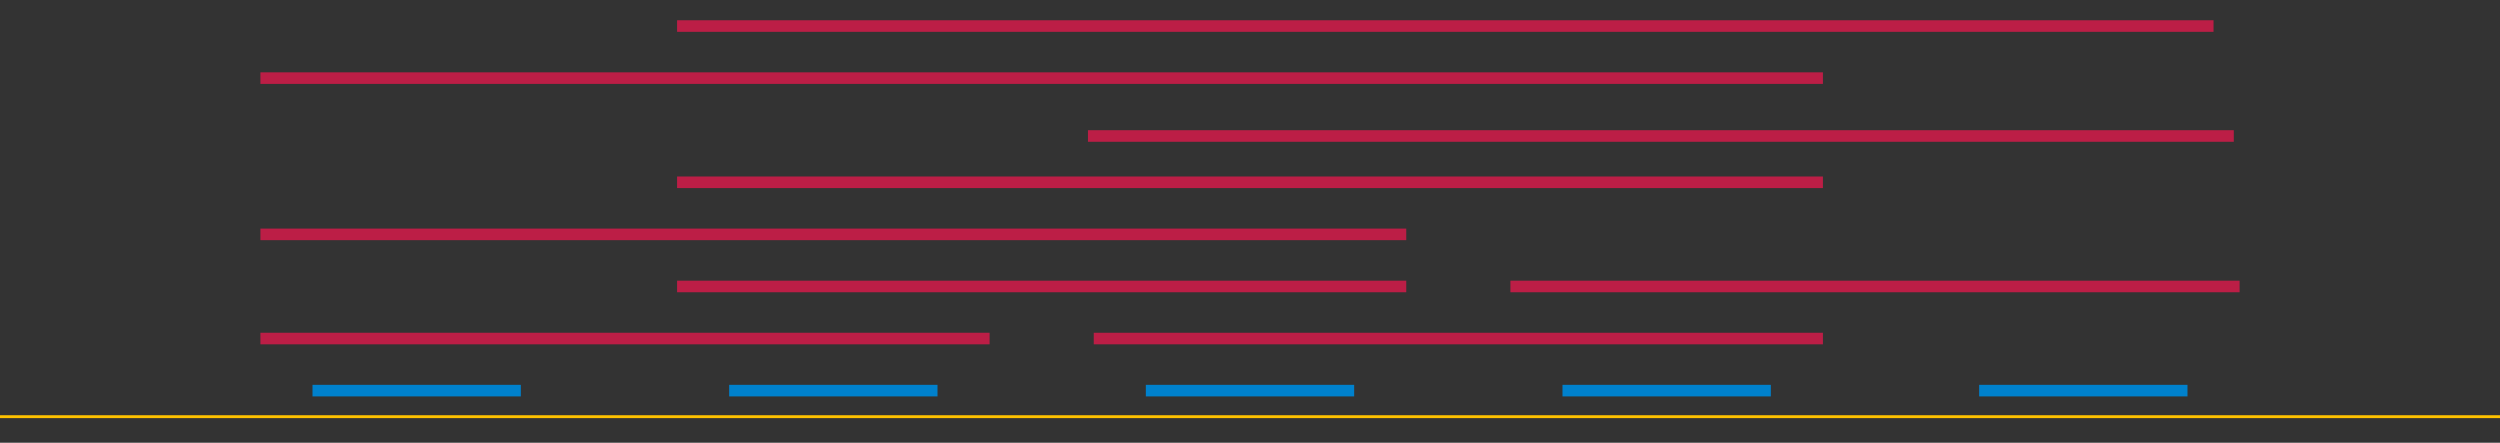 <svg xmlns="http://www.w3.org/2000/svg" width="864" height="153"><rect width="100%" height="100%" fill="#333333" stroke="none"/><path fill="#FFF" stroke="#FEC200" d="M0 144h864"/><path fill="none" stroke="#0081CD" stroke-width="4" d="M108 135h72m72 0h72m72 0h72m72 0h72m72 0h72"/><path fill="none" stroke="#BC1E46" stroke-width="4" d="M90 117h252M234 99h252m-108 18h252M522 99h252M90 81h396M234 63h396M376 47h396M90 27h540M234 9h531"/></svg>
